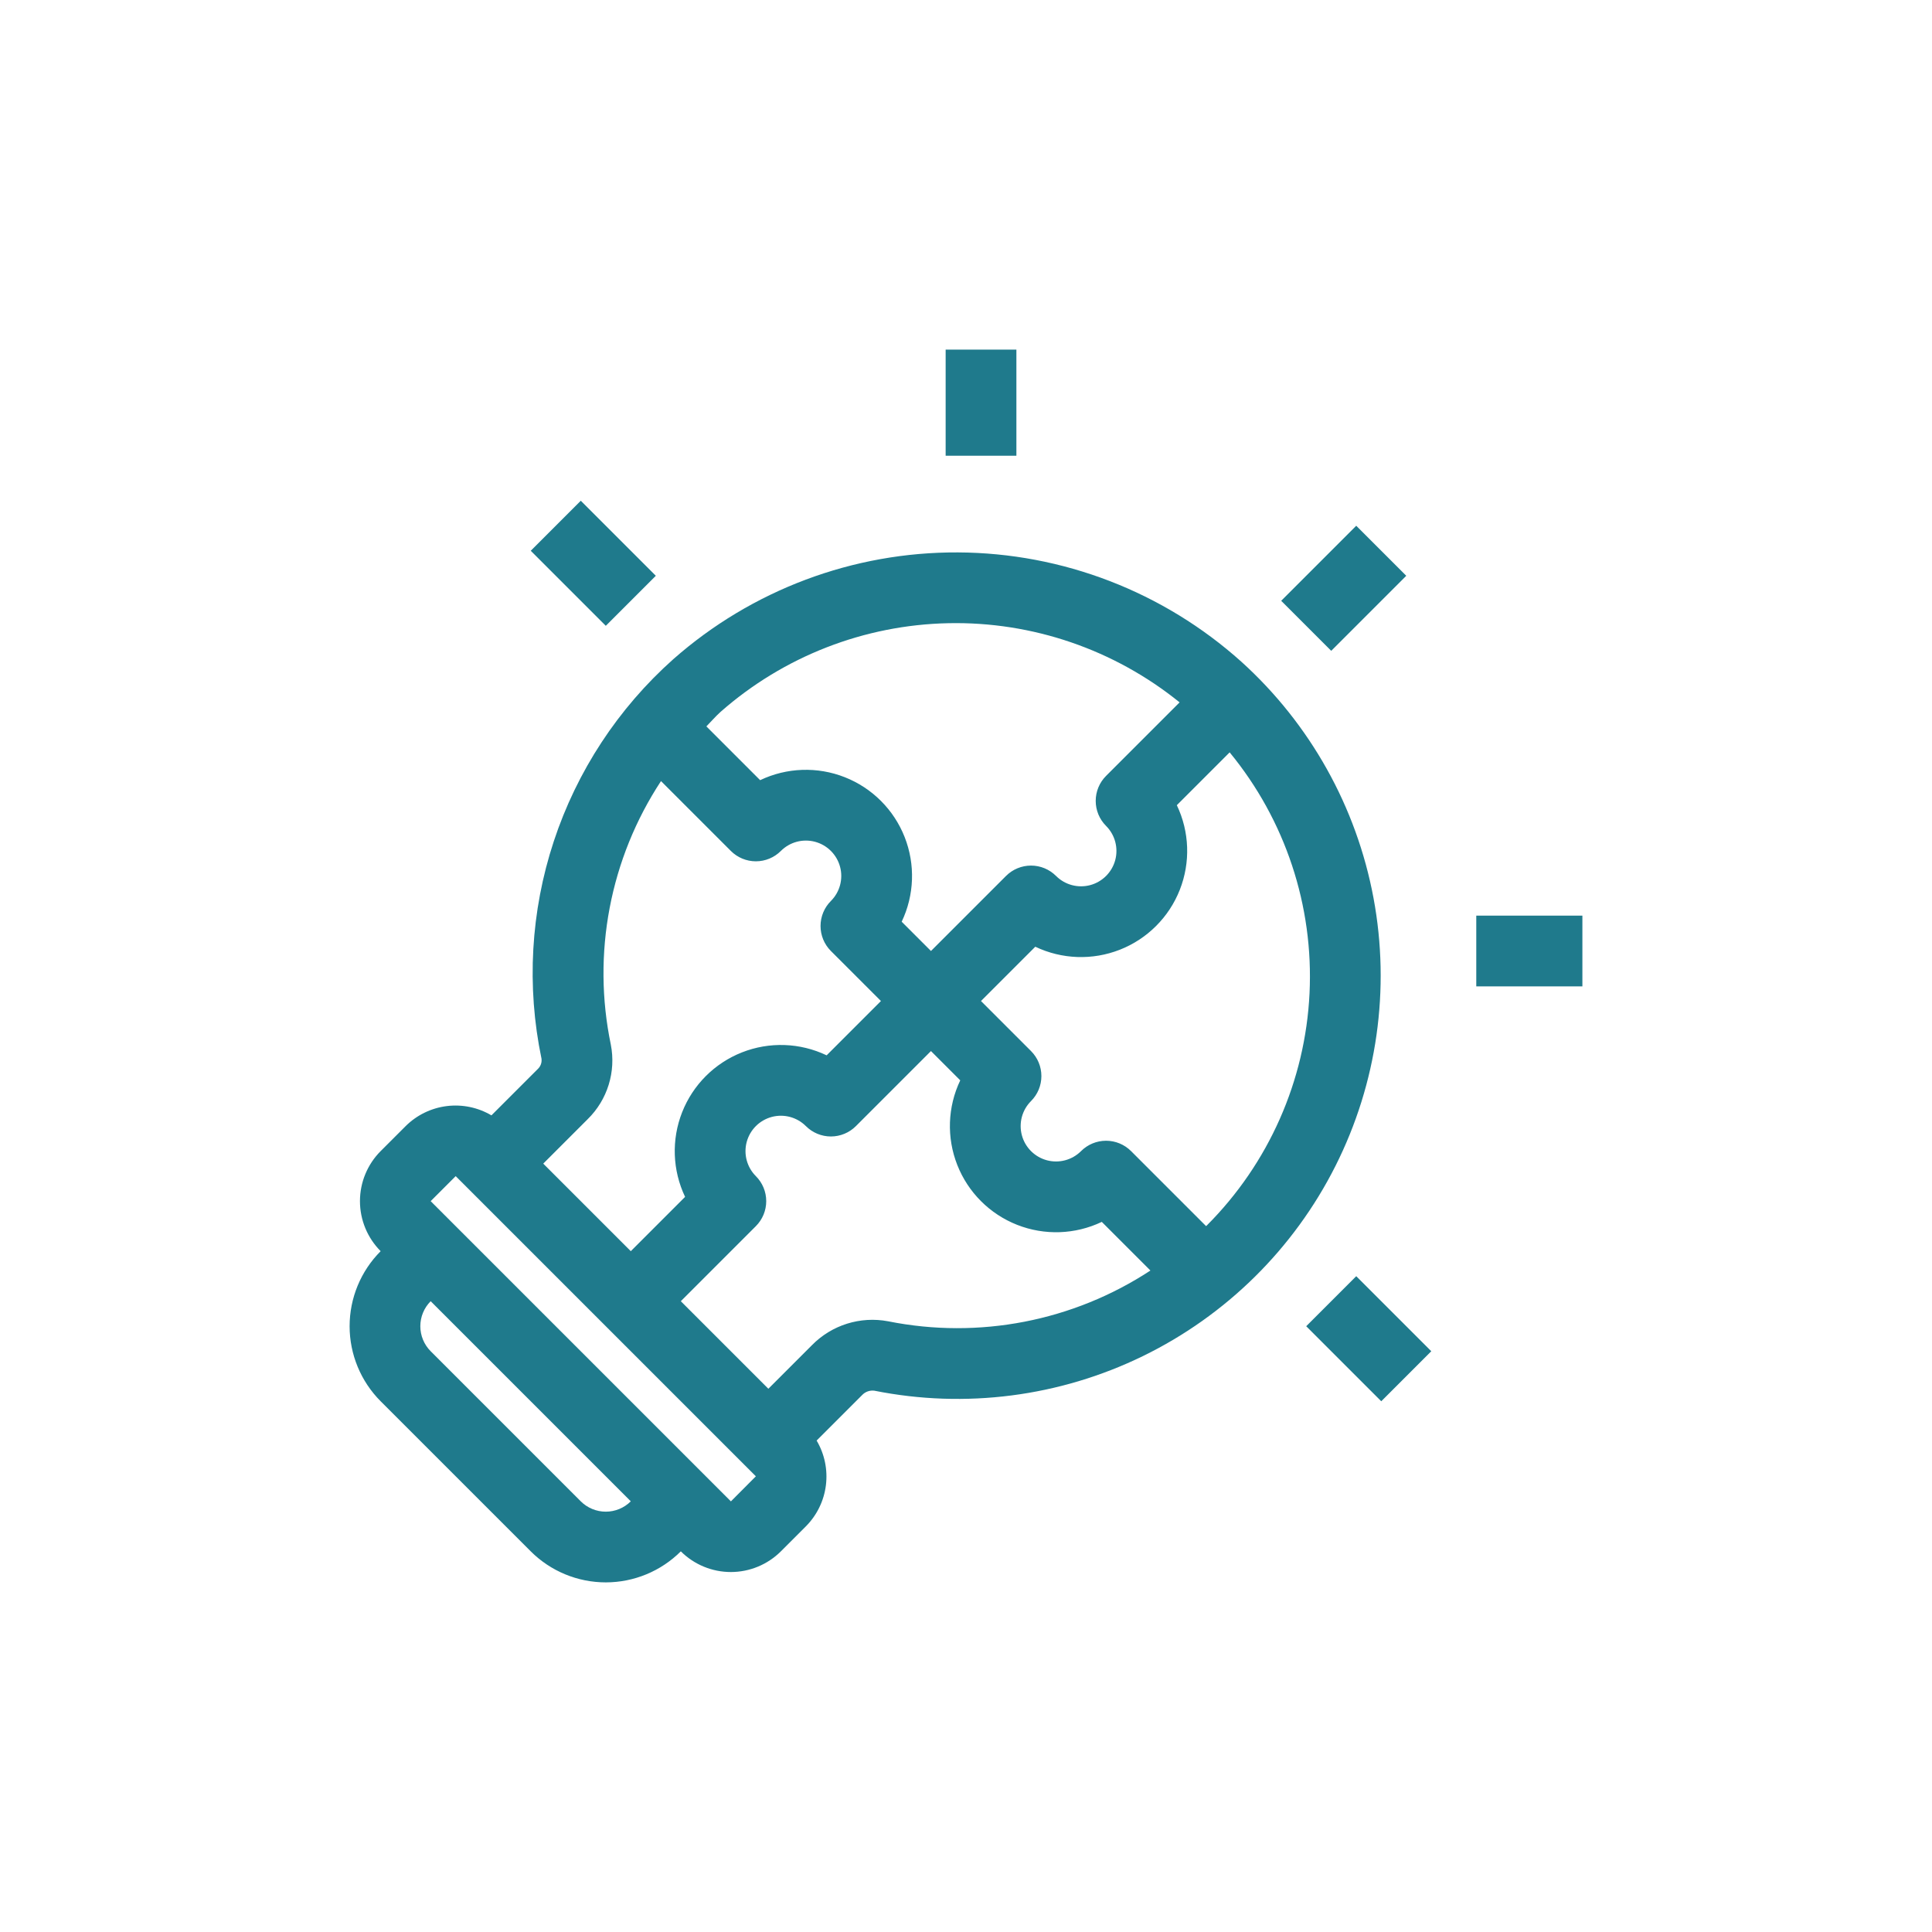 <?xml version="1.0" encoding="UTF-8" standalone="no"?><svg xmlns="http://www.w3.org/2000/svg" xmlns:xlink="http://www.w3.org/1999/xlink" style="isolation:isolate" viewBox="0 0 1024 1024" width="1024pt" height="1024pt"><path d=" M 718.831 278.658 L 745.347 305.174 L 705.572 344.949 L 679.056 318.432 L 718.831 278.658 Z " fill="rgb(31,122,140)"/><path d=" M 657.998 350.775 C 616.691 313.678 563.193 293.044 507.67 292.791 C 452.147 292.539 398.466 312.689 356.826 349.412 C 327.611 375.451 305.782 408.726 293.524 445.888 C 281.265 483.049 279.014 522.783 287 561.091 C 287.284 563.16 286.533 565.237 284.992 566.646 L 260.472 591.165 C 253.335 586.95 244.998 585.221 236.771 586.252 C 228.545 587.279 220.891 591.011 215.01 596.853 L 201.752 610.111 C 194.731 617.149 190.789 626.687 190.786 636.628 C 190.789 646.568 194.731 656.105 201.752 663.144 C 191.217 673.701 185.304 688.006 185.301 702.919 C 185.303 717.832 191.217 732.137 201.752 742.694 L 281.302 822.243 C 291.858 832.778 306.164 838.692 321.076 838.695 C 335.989 838.692 350.295 832.778 360.851 822.243 C 367.889 829.264 377.427 833.206 387.368 833.209 C 397.309 833.206 406.846 829.265 413.884 822.243 L 427.142 808.985 C 432.984 803.104 436.716 795.45 437.744 787.225 C 438.774 778.996 437.045 770.66 432.83 763.523 L 456.857 739.496 C 458.531 737.673 460.99 736.778 463.445 737.101 C 511.597 746.727 561.581 740.291 605.721 718.778 C 649.863 697.264 685.726 661.865 707.815 618.004 C 729.905 574.143 736.989 524.257 727.992 475.984 C 718.99 427.71 694.404 383.724 658 350.772 L 657.998 350.775 Z  M 625.209 372.273 L 586.244 411.238 C 582.725 414.752 580.747 419.525 580.747 424.497 C 580.747 429.469 582.725 434.242 586.244 437.755 C 590.981 442.492 592.829 449.395 591.097 455.867 C 589.362 462.335 584.307 467.39 577.838 469.125 C 571.367 470.857 564.464 469.009 559.727 464.272 C 556.214 460.753 551.441 458.775 546.469 458.775 C 541.497 458.775 536.724 460.753 533.21 464.272 L 493.435 504.047 L 477.912 488.524 C 484.635 474.437 485.204 458.19 479.484 443.67 C 473.767 429.147 462.271 417.65 447.747 411.933 C 433.227 406.213 416.98 406.781 402.893 413.504 L 374.39 385.002 C 376.921 382.455 379.21 379.74 381.906 377.315 C 415.336 347.884 458.103 331.231 502.637 330.305 C 547.171 329.38 590.589 344.249 625.214 372.272 L 625.209 372.273 Z  M 350.342 413.993 L 387.366 451.016 C 390.879 454.535 395.652 456.513 400.624 456.513 C 405.596 456.513 410.369 454.535 413.883 451.016 C 418.62 446.279 425.522 444.431 431.994 446.163 C 438.463 447.898 443.517 452.952 445.252 459.421 C 446.984 465.893 445.136 472.796 440.399 477.533 C 436.88 481.046 434.902 485.819 434.902 490.791 C 434.902 495.763 436.88 500.536 440.399 504.049 L 466.916 530.566 L 438.134 559.347 C 424.047 552.624 407.801 552.056 393.28 557.775 C 378.757 563.493 367.261 574.989 361.543 589.513 C 355.823 604.033 356.392 620.279 363.115 634.366 L 334.334 663.148 L 287.93 616.744 L 311.508 593.166 C 321.979 582.888 326.575 568.033 323.741 553.637 C 318.78 529.755 318.576 505.129 323.139 481.164 C 327.705 457.202 336.947 434.376 350.343 413.992 L 350.342 413.993 Z  M 307.817 795.731 L 228.267 716.182 C 224.754 712.663 222.782 707.895 222.782 702.923 C 222.782 697.952 224.754 693.184 228.267 689.665 L 334.333 795.731 C 330.814 799.245 326.047 801.217 321.075 801.217 C 316.103 801.217 311.336 799.245 307.817 795.731 L 307.817 795.731 Z  M 228.267 636.632 L 241.526 623.374 L 400.625 782.473 L 387.394 795.759 L 228.267 636.632 Z  M 470.784 700.321 C 456.028 697.509 440.85 702.263 430.335 712.984 L 407.249 736.069 L 360.846 689.665 L 400.62 649.891 C 404.139 646.377 406.117 641.604 406.117 636.632 C 406.117 631.66 404.139 626.887 400.62 623.374 C 395.883 618.637 394.035 611.734 395.767 605.262 C 397.502 598.794 402.557 593.739 409.026 592.004 C 415.497 590.272 422.4 592.12 427.137 596.857 C 430.65 600.376 435.423 602.354 440.395 602.354 C 445.367 602.354 450.14 600.376 453.654 596.857 L 493.429 557.082 L 508.952 572.605 C 502.228 586.692 501.66 602.939 507.38 617.459 C 513.097 631.982 524.593 643.478 539.117 649.196 C 553.637 654.916 569.884 654.348 583.971 647.625 L 609.75 673.404 C 568.76 700.279 518.843 709.947 470.782 700.323 L 470.784 700.321 Z  M 639.248 649.866 L 599.496 610.113 C 595.982 606.594 591.209 604.616 586.237 604.616 C 581.265 604.616 576.492 606.594 572.979 610.113 C 568.242 614.85 561.339 616.698 554.867 614.966 C 548.398 613.231 543.344 608.177 541.609 601.708 C 539.877 595.236 541.725 588.333 546.462 583.596 C 549.981 580.083 551.959 575.31 551.959 570.338 C 551.959 565.366 549.981 560.593 546.462 557.08 L 519.946 530.563 L 548.727 501.782 C 562.814 508.505 579.06 509.073 593.581 503.354 C 608.104 497.636 619.6 486.14 625.318 471.616 C 631.038 457.096 630.469 440.85 623.746 426.763 L 651.743 398.765 C 681.224 434.599 696.316 480.124 694.08 526.474 C 691.843 572.822 672.438 616.682 639.648 649.512 L 639.248 649.866 Z " fill="rgb(31,122,140)"/><path d=" M 718.831 676.405 L 758.605 716.18 L 732.089 742.696 L 692.314 702.922 L 718.831 676.405 Z " fill="rgb(31,122,140)"/><path d=" M 307.825 265.399 L 347.6 305.174 L 321.083 331.691 L 281.308 291.916 L 307.825 265.399 Z " fill="rgb(31,122,140)"/><path d=" M 501.211 185.305 L 538.711 185.305 L 538.711 241.549 L 501.211 241.549 L 501.211 185.305 Z " fill="rgb(31,122,140)"/><path d=" M 782.456 485.303 L 838.699 485.303 L 838.699 522.802 L 782.456 522.802 L 782.456 485.303 Z " fill="rgb(31,122,140)"/></svg>
